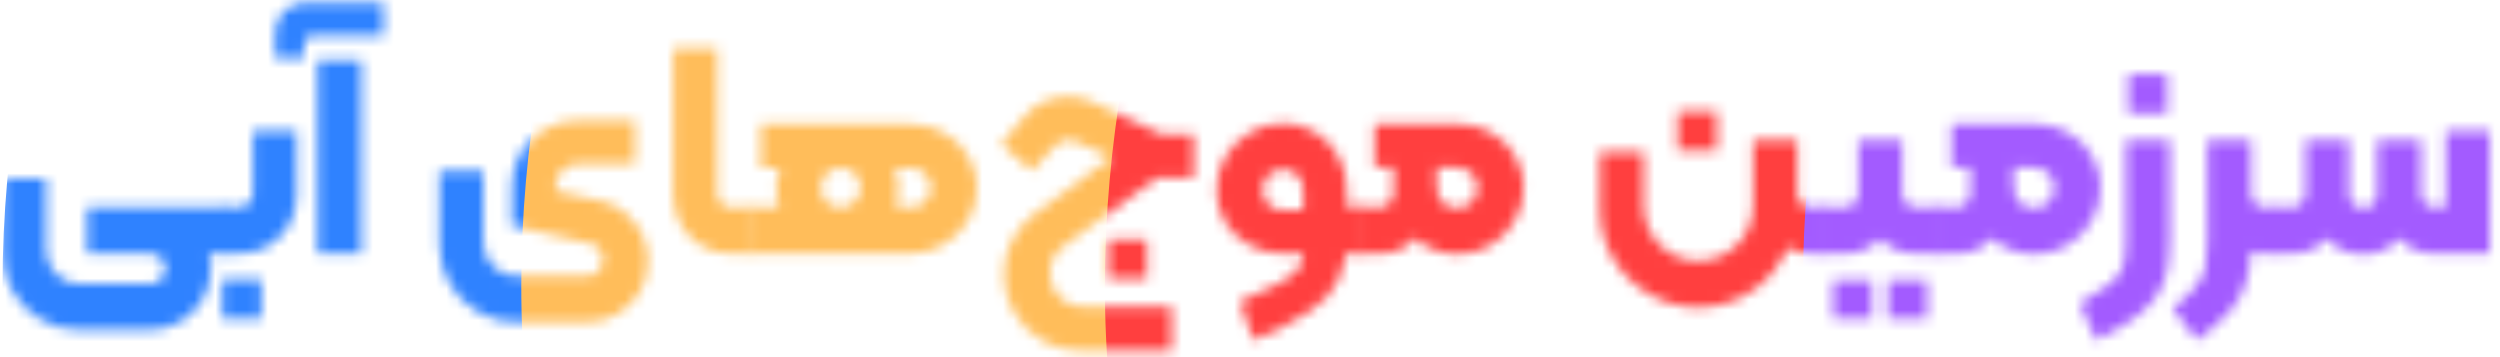 <svg width="238" height="34" viewBox="0 0 238 34" fill="none" xmlns="http://www.w3.org/2000/svg">
<g filter="url(#filter0_b_789_12013)">
<mask id="mask0_789_12013" style="mask-type:alpha" maskUnits="userSpaceOnUse" x="0" y="0" width="238" height="34">
<path d="M0.213 17.002H4.396V23.829C4.396 24.701 4.706 25.446 5.326 26.066C5.945 26.705 6.691 27.025 7.563 27.025H14.302C14.709 27.025 15.048 26.879 15.319 26.589C15.61 26.298 15.755 25.959 15.755 25.572C15.755 25.185 15.61 24.846 15.319 24.555C15.048 24.284 14.709 24.149 14.302 24.149H8.754V20.546H14.215C15.919 20.546 17.323 21.002 18.427 21.912C19.531 22.803 20.083 24.023 20.083 25.572C20.083 26.637 19.822 27.615 19.299 28.506C18.776 29.397 18.069 30.104 17.178 30.627C16.287 31.15 15.3 31.411 14.215 31.411H7.563C6.226 31.411 4.997 31.082 3.873 30.424C2.75 29.765 1.859 28.874 1.201 27.751C0.542 26.628 0.213 25.398 0.213 24.061V17.002ZM8.289 24.149V19.762H21.187C21.381 19.762 21.478 19.859 21.478 20.052V23.858C21.478 24.052 21.381 24.149 21.187 24.149H8.289Z" fill="#4E55EE"/>
<path d="M21.175 24.149C20.981 24.149 20.884 24.052 20.884 23.858V20.052C20.884 19.859 20.981 19.762 21.175 19.762H22.744C23.112 19.762 23.422 19.627 23.673 19.355C23.944 19.084 24.08 18.765 24.08 18.397V12.441H28.234V18.658C28.234 19.646 27.992 20.566 27.508 21.418C27.024 22.251 26.365 22.919 25.532 23.422C24.7 23.907 23.78 24.149 22.773 24.149H21.175ZM21.146 26.618H24.893V30.336H21.146V26.618Z" fill="#4E55EE"/>
<path d="M30.227 5.731H34.41V24.149H30.227V5.731ZM26.189 3.174C26.189 2.283 26.48 1.577 27.061 1.054C27.622 0.511 28.319 0.24 29.152 0.24H36.502V3.407H29.704C29.472 3.407 29.288 3.474 29.152 3.61C29.017 3.726 28.949 3.91 28.949 4.162V5.556H26.189V3.174Z" fill="#4E55EE"/>
<path d="M49.181 30.685C47.844 30.685 46.614 30.356 45.491 29.697C44.368 29.039 43.477 28.148 42.819 27.025C42.16 25.901 41.831 24.672 41.831 23.335V16.276H46.014V23.103C46.014 23.974 46.324 24.72 46.944 25.34C47.563 25.979 48.309 26.298 49.181 26.298H55.833C56.298 26.298 56.675 26.143 56.966 25.834C57.257 25.543 57.402 25.165 57.402 24.701C57.402 24.352 57.295 24.032 57.082 23.742C56.869 23.451 56.579 23.267 56.211 23.19L48.716 21.476V17.67C48.716 16.567 48.997 15.54 49.558 14.591C50.139 13.623 50.914 12.858 51.882 12.296C52.87 11.735 53.925 11.454 55.049 11.454H60.452V15.608H54.991C54.429 15.608 53.935 15.821 53.509 16.247C53.102 16.654 52.899 17.138 52.899 17.699V18.164C53.983 18.397 54.748 18.571 55.194 18.687C55.659 18.784 56.056 18.871 56.385 18.949L57.547 19.21C58.767 19.578 59.764 20.285 60.539 21.331C61.314 22.377 61.701 23.548 61.701 24.846C61.701 25.911 61.44 26.889 60.917 27.78C60.394 28.671 59.677 29.378 58.767 29.901C57.876 30.424 56.898 30.685 55.833 30.685H49.181Z" fill="#4E55EE"/>
<path d="M69.562 24.149C68.555 24.149 67.635 23.907 66.802 23.422C65.97 22.919 65.311 22.251 64.827 21.418C64.343 20.566 64.101 19.646 64.101 18.658V4.569H68.284V18.397C68.284 18.784 68.41 19.113 68.662 19.384C68.913 19.636 69.223 19.762 69.591 19.762H71.189C71.383 19.762 71.48 19.859 71.48 20.052V23.858C71.48 24.052 71.383 24.149 71.189 24.149H69.562Z" fill="#4E55EE"/>
<path d="M80.05 19.762C80.593 19.762 81.038 19.568 81.387 19.181C81.755 18.794 81.939 18.358 81.939 17.874C81.939 17.39 81.764 16.954 81.416 16.567C81.067 16.179 80.612 15.986 80.05 15.986C79.489 15.986 79.034 16.169 78.685 16.537C78.337 16.905 78.162 17.351 78.162 17.874C78.162 18.455 78.346 18.92 78.714 19.268C79.102 19.597 79.547 19.762 80.05 19.762H86.645C87.207 19.762 87.671 19.588 88.039 19.239C88.427 18.871 88.62 18.416 88.62 17.874C88.62 17.331 88.427 16.886 88.039 16.537C87.671 16.169 87.207 15.986 86.645 15.986H72.439V11.831H86.645C87.807 11.831 88.872 12.093 89.841 12.616C90.809 13.139 91.574 13.865 92.135 14.794C92.716 15.705 93.007 16.731 93.007 17.874C93.007 19.016 92.716 20.072 92.135 21.04C91.555 21.989 90.77 22.744 89.782 23.306C88.814 23.868 87.768 24.149 86.645 24.149H79.818C78.579 24.149 77.513 23.839 76.623 23.219C75.732 22.58 75.054 21.776 74.589 20.808C74.124 19.84 73.892 18.861 73.892 17.874C73.892 16.983 74.153 16.092 74.676 15.201C75.199 14.31 75.925 13.584 76.855 13.022C77.804 12.441 78.869 12.151 80.05 12.151C81.464 12.151 82.578 12.519 83.391 13.255C84.205 13.971 84.766 14.775 85.076 15.666C85.386 16.557 85.541 17.293 85.541 17.874C85.541 19.268 85.251 20.44 84.669 21.389C84.108 22.318 83.382 23.016 82.491 23.48C81.619 23.926 80.728 24.149 79.818 24.149H71.132L71.19 19.762H80.05Z" fill="#4E55EE"/>
<path d="M102.803 33.387C101.505 33.387 100.295 33.057 99.171 32.399C98.068 31.74 97.186 30.849 96.528 29.726C95.889 28.622 95.569 27.431 95.569 26.153C95.569 25.069 95.802 24.032 96.266 23.045C96.751 22.057 97.419 21.215 98.271 20.517L105.737 15.027L102.629 13.545C102.319 13.39 102.038 13.313 101.786 13.313C101.302 13.313 100.837 13.516 100.392 13.923L98.213 16.276L95.308 13.749L97.516 11.105C98.058 10.447 98.697 9.962 99.433 9.653C100.188 9.343 100.963 9.188 101.757 9.188C102.629 9.188 103.461 9.401 104.255 9.827L110.53 12.761C110.685 12.8 110.83 12.819 110.966 12.819H113.639V16.915H110.123L101.147 23.509C100.353 24.149 99.956 25.001 99.956 26.066C99.956 26.937 100.266 27.683 100.885 28.303C101.525 28.922 102.27 29.232 103.122 29.232H111.547V33.387H102.803ZM105.475 22.783H109.194V26.502H105.475V22.783Z" fill="#4E55EE"/>
<path d="M118.025 28.709C119.748 27.974 121.027 27.373 121.859 26.908C122.711 26.444 123.292 26.008 123.602 25.601C123.912 25.194 124.067 24.71 124.067 24.149H122.179C121.017 24.149 119.952 23.887 118.983 23.364C118.015 22.841 117.24 22.125 116.659 21.215C116.098 20.285 115.817 19.249 115.817 18.106C115.817 16.944 116.098 15.879 116.659 14.911C117.24 13.942 118.015 13.177 118.983 12.616C119.952 12.035 121.017 11.744 122.179 11.744C123.302 11.744 124.329 12.035 125.258 12.616C126.188 13.177 126.914 13.942 127.437 14.911C127.96 15.879 128.221 16.944 128.221 18.106V22.348C128.221 24.149 127.941 25.601 127.379 26.705C126.837 27.828 125.946 28.797 124.706 29.61C123.486 30.443 121.695 31.372 119.332 32.399L118.025 28.709ZM122.179 20.023H124.067V18.077C124.067 17.515 123.883 17.051 123.515 16.683C123.167 16.315 122.721 16.131 122.179 16.131C121.617 16.131 121.143 16.315 120.755 16.683C120.387 17.051 120.203 17.515 120.203 18.077C120.203 18.639 120.387 19.104 120.755 19.471C121.143 19.84 121.617 20.023 122.179 20.023ZM128.018 19.762H129.412C129.606 19.762 129.703 19.859 129.703 20.052V23.858C129.703 24.052 129.606 24.149 129.412 24.149H128.018V19.762Z" fill="#4E55EE"/>
<path d="M138.7 24.207C137.558 24.207 136.522 23.926 135.592 23.364C134.682 22.783 133.965 22.009 133.442 21.04C132.919 20.072 132.658 19.007 132.658 17.845V15.956H130.857V11.802H138.7C139.862 11.802 140.928 12.064 141.896 12.587C142.864 13.11 143.629 13.836 144.191 14.765C144.772 15.676 145.062 16.702 145.062 17.845C145.062 18.987 144.772 20.052 144.191 21.04C143.629 22.009 142.855 22.783 141.867 23.364C140.898 23.926 139.843 24.207 138.7 24.207ZM129.404 24.149C129.211 24.149 129.114 24.052 129.114 23.858V20.052C129.114 19.859 129.211 19.762 129.404 19.762H131.322C131.69 19.762 131.999 19.636 132.251 19.384C132.522 19.113 132.658 18.784 132.658 18.397V16.537H135.999V18.658C135.999 20.246 135.582 21.563 134.749 22.609C133.936 23.635 132.793 24.149 131.322 24.149H129.404ZM138.7 19.82C139.262 19.82 139.727 19.636 140.095 19.268C140.463 18.881 140.647 18.406 140.647 17.845C140.647 17.302 140.463 16.857 140.095 16.508C139.727 16.14 139.262 15.956 138.7 15.956H136.783V17.845C136.783 18.406 136.957 18.881 137.306 19.268C137.674 19.636 138.139 19.82 138.7 19.82Z" fill="#4E55EE"/>
<path d="M161.656 29.262C159.971 29.262 158.412 28.835 156.978 27.983C155.545 27.151 154.403 26.017 153.55 24.584C152.718 23.151 152.301 21.592 152.301 19.907V14.475H156.485V19.675C156.485 20.605 156.717 21.466 157.182 22.26C157.647 23.054 158.276 23.684 159.07 24.149C159.864 24.613 160.726 24.846 161.656 24.846C162.604 24.846 163.476 24.613 164.27 24.149C165.083 23.684 165.723 23.054 166.187 22.26C166.652 21.466 166.885 20.605 166.885 19.675V13.313H170.923V19.907C170.923 21.592 170.506 23.151 169.673 24.584C168.86 26.017 167.746 27.151 166.333 27.983C164.919 28.835 163.36 29.262 161.656 29.262ZM159.709 10.611H163.457V14.33H159.709V10.611ZM172.433 24.149C171 24.149 170.003 23.664 169.441 22.696C168.899 21.708 168.628 20.362 168.628 18.658V13.313H171.097V18.397C171.097 18.784 171.223 19.113 171.475 19.384C171.746 19.636 172.065 19.762 172.433 19.762H173.682C173.876 19.762 173.973 19.859 173.973 20.052V23.858C173.973 24.052 173.876 24.149 173.682 24.149H172.433Z" fill="#4E55EE"/>
<path d="M173.398 20.052C173.398 19.859 173.495 19.762 173.689 19.762H175.577C175.965 19.762 176.284 19.636 176.536 19.384C176.788 19.113 176.913 18.784 176.913 18.397V13.313H181.097V18.397C181.097 18.784 181.223 19.113 181.474 19.384C181.726 19.636 182.046 19.762 182.433 19.762H184.321C184.515 19.762 184.612 19.859 184.612 20.052V23.858C184.612 24.052 184.515 24.149 184.321 24.149H182.433C181 24.149 179.857 23.674 179.005 22.725C178.114 23.674 176.972 24.149 175.577 24.149H173.689C173.495 24.149 173.398 24.052 173.398 23.858V20.052ZM174.502 26.647H178.221V30.365H174.502V26.647ZM179.731 26.647H183.479V30.365H179.731V26.647Z" fill="#4E55EE"/>
<path d="M193.624 24.207C192.481 24.207 191.445 23.926 190.515 23.364C189.605 22.783 188.888 22.009 188.365 21.04C187.843 20.072 187.581 19.007 187.581 17.845V15.956H185.78V11.802H193.624C194.786 11.802 195.851 12.064 196.819 12.587C197.787 13.11 198.552 13.836 199.114 14.765C199.695 15.676 199.986 16.702 199.986 17.845C199.986 18.987 199.695 20.052 199.114 21.04C198.552 22.009 197.778 22.783 196.79 23.364C195.822 23.926 194.766 24.207 193.624 24.207ZM184.327 24.149C184.134 24.149 184.037 24.052 184.037 23.858V20.052C184.037 19.859 184.134 19.762 184.327 19.762H186.245C186.613 19.762 186.923 19.636 187.174 19.384C187.446 19.113 187.581 18.784 187.581 18.397V16.537H190.922V18.658C190.922 20.246 190.505 21.563 189.673 22.609C188.859 23.635 187.717 24.149 186.245 24.149H184.327ZM193.624 19.82C194.185 19.82 194.65 19.636 195.018 19.268C195.386 18.881 195.57 18.406 195.57 17.845C195.57 17.302 195.386 16.857 195.018 16.508C194.65 16.14 194.185 15.956 193.624 15.956H191.706V17.845C191.706 18.406 191.881 18.881 192.229 19.268C192.597 19.636 193.062 19.82 193.624 19.82Z" fill="#4E55EE"/>
<path d="M198 28.884C199.375 28.09 200.353 27.451 200.934 26.966C201.515 26.482 201.902 25.959 202.096 25.398C202.29 24.836 202.386 24.023 202.386 22.958V13.313H206.57V22.958C206.57 24.584 206.366 25.921 205.96 26.966C205.553 28.012 204.856 28.942 203.868 29.755C202.88 30.588 201.447 31.469 199.569 32.399L198 28.884ZM202.619 7.096H206.337V10.815H202.619V7.096Z" fill="#4E55EE"/>
<path d="M206.833 29.349C207.859 28.535 208.595 27.838 209.041 27.257C209.506 26.676 209.806 26.085 209.941 25.485C210.077 24.885 210.145 24.042 210.145 22.958V13.313H214.299V22.958C214.299 24.526 214.144 25.814 213.834 26.821C213.544 27.828 213.04 28.748 212.324 29.581C211.607 30.414 210.551 31.353 209.157 32.399L206.833 29.349ZM215.635 24.149C214.183 24.149 213.108 23.645 212.411 22.638C211.733 21.631 211.394 20.304 211.394 18.658V13.313H214.299V18.397C214.299 18.784 214.425 19.113 214.677 19.384C214.928 19.636 215.248 19.762 215.635 19.762H216.884C217.078 19.762 217.175 19.859 217.175 20.052V23.858C217.175 24.052 217.078 24.149 216.884 24.149H215.635Z" fill="#4E55EE"/>
<path d="M231.798 24.149C230.326 24.149 229.184 23.635 228.37 22.609C227.557 21.563 227.15 20.246 227.15 18.658V13.313H230.491V18.397C230.491 18.784 230.617 19.113 230.869 19.384C231.12 19.636 231.43 19.762 231.798 19.762H232.844V12.441H237.027V24.149H231.798ZM216.896 24.149C216.702 24.149 216.605 24.052 216.605 23.858V20.052C216.605 19.859 216.702 19.762 216.896 19.762H218.116C218.503 19.762 218.823 19.636 219.074 19.384C219.345 19.113 219.481 18.784 219.481 18.397V13.313H222.822V18.658C222.822 20.246 222.405 21.563 221.573 22.609C220.759 23.635 219.607 24.149 218.116 24.149H216.896ZM224.971 24.207C223.5 24.207 222.347 23.694 221.514 22.667C220.701 21.621 220.294 20.304 220.294 18.716V13.313H223.635V18.455C223.635 18.842 223.761 19.171 224.013 19.442C224.265 19.694 224.584 19.82 224.971 19.82C225.359 19.82 225.678 19.694 225.93 19.442C226.182 19.171 226.308 18.842 226.308 18.455V13.313H229.649V18.716C229.649 20.304 229.232 21.621 228.399 22.667C227.586 23.694 226.443 24.207 224.971 24.207Z" fill="#4E55EE"/>
</mask>
<g mask="url(#mask0_789_12013)">
<path d="M2.062 46.404C9.434 83.215 39.101 118.121 77.23 118.121C109.112 118.121 146.623 100.255 139.506 64.378C130.609 19.532 186.894 36.236 188.528 -11.516C190.162 -59.267 113.724 -25.316 70.148 -48.374C23.637 -72.985 -7.828 -2.985 2.062 46.404Z" fill="#2F82FF"/>
<path d="M51.449 46.404C58.82 83.215 88.488 118.121 126.616 118.121C158.499 118.121 196.01 100.255 188.893 64.378C179.996 19.532 236.281 36.236 237.915 -11.516C239.549 -59.267 163.111 -25.316 119.535 -48.374C73.024 -72.985 41.558 -2.985 51.449 46.404Z" fill="#FFBD5A"/>
<path d="M107.007 46.404C114.379 83.215 144.046 118.121 182.175 118.121C214.058 118.121 251.569 100.255 244.451 64.378C235.555 19.532 291.84 36.236 293.474 -11.516C295.108 -59.267 218.669 -25.316 175.094 -48.374C128.583 -72.985 97.117 -2.985 107.007 46.404Z" fill="#FF3F3F"/>
<path d="M173.46 46.404C180.832 83.215 210.499 118.121 248.628 118.121C280.511 118.121 318.022 100.255 310.904 64.378C302.008 19.532 358.293 36.236 359.927 -11.516C361.561 -59.267 285.122 -25.316 241.547 -48.374C195.036 -72.985 163.57 -2.985 173.46 46.404Z" fill="#A35BFF"/>
</g>
</g>
<defs>
<filter id="filter0_b_789_12013" x="-7.022" y="-7.022" width="251.312" height="47.672" filterUnits="userSpaceOnUse" color-interpolation-filters="sRGB">
<feFlood flood-opacity="0" result="BackgroundImageFix"/>
<feGaussianBlur in="BackgroundImageFix" stdDeviation="3.631"/>
<feComposite in2="SourceAlpha" operator="in" result="effect1_backgroundBlur_789_12013"/>
<feBlend mode="normal" in="SourceGraphic" in2="effect1_backgroundBlur_789_12013" result="shape"/>
</filter>
</defs>
</svg>

